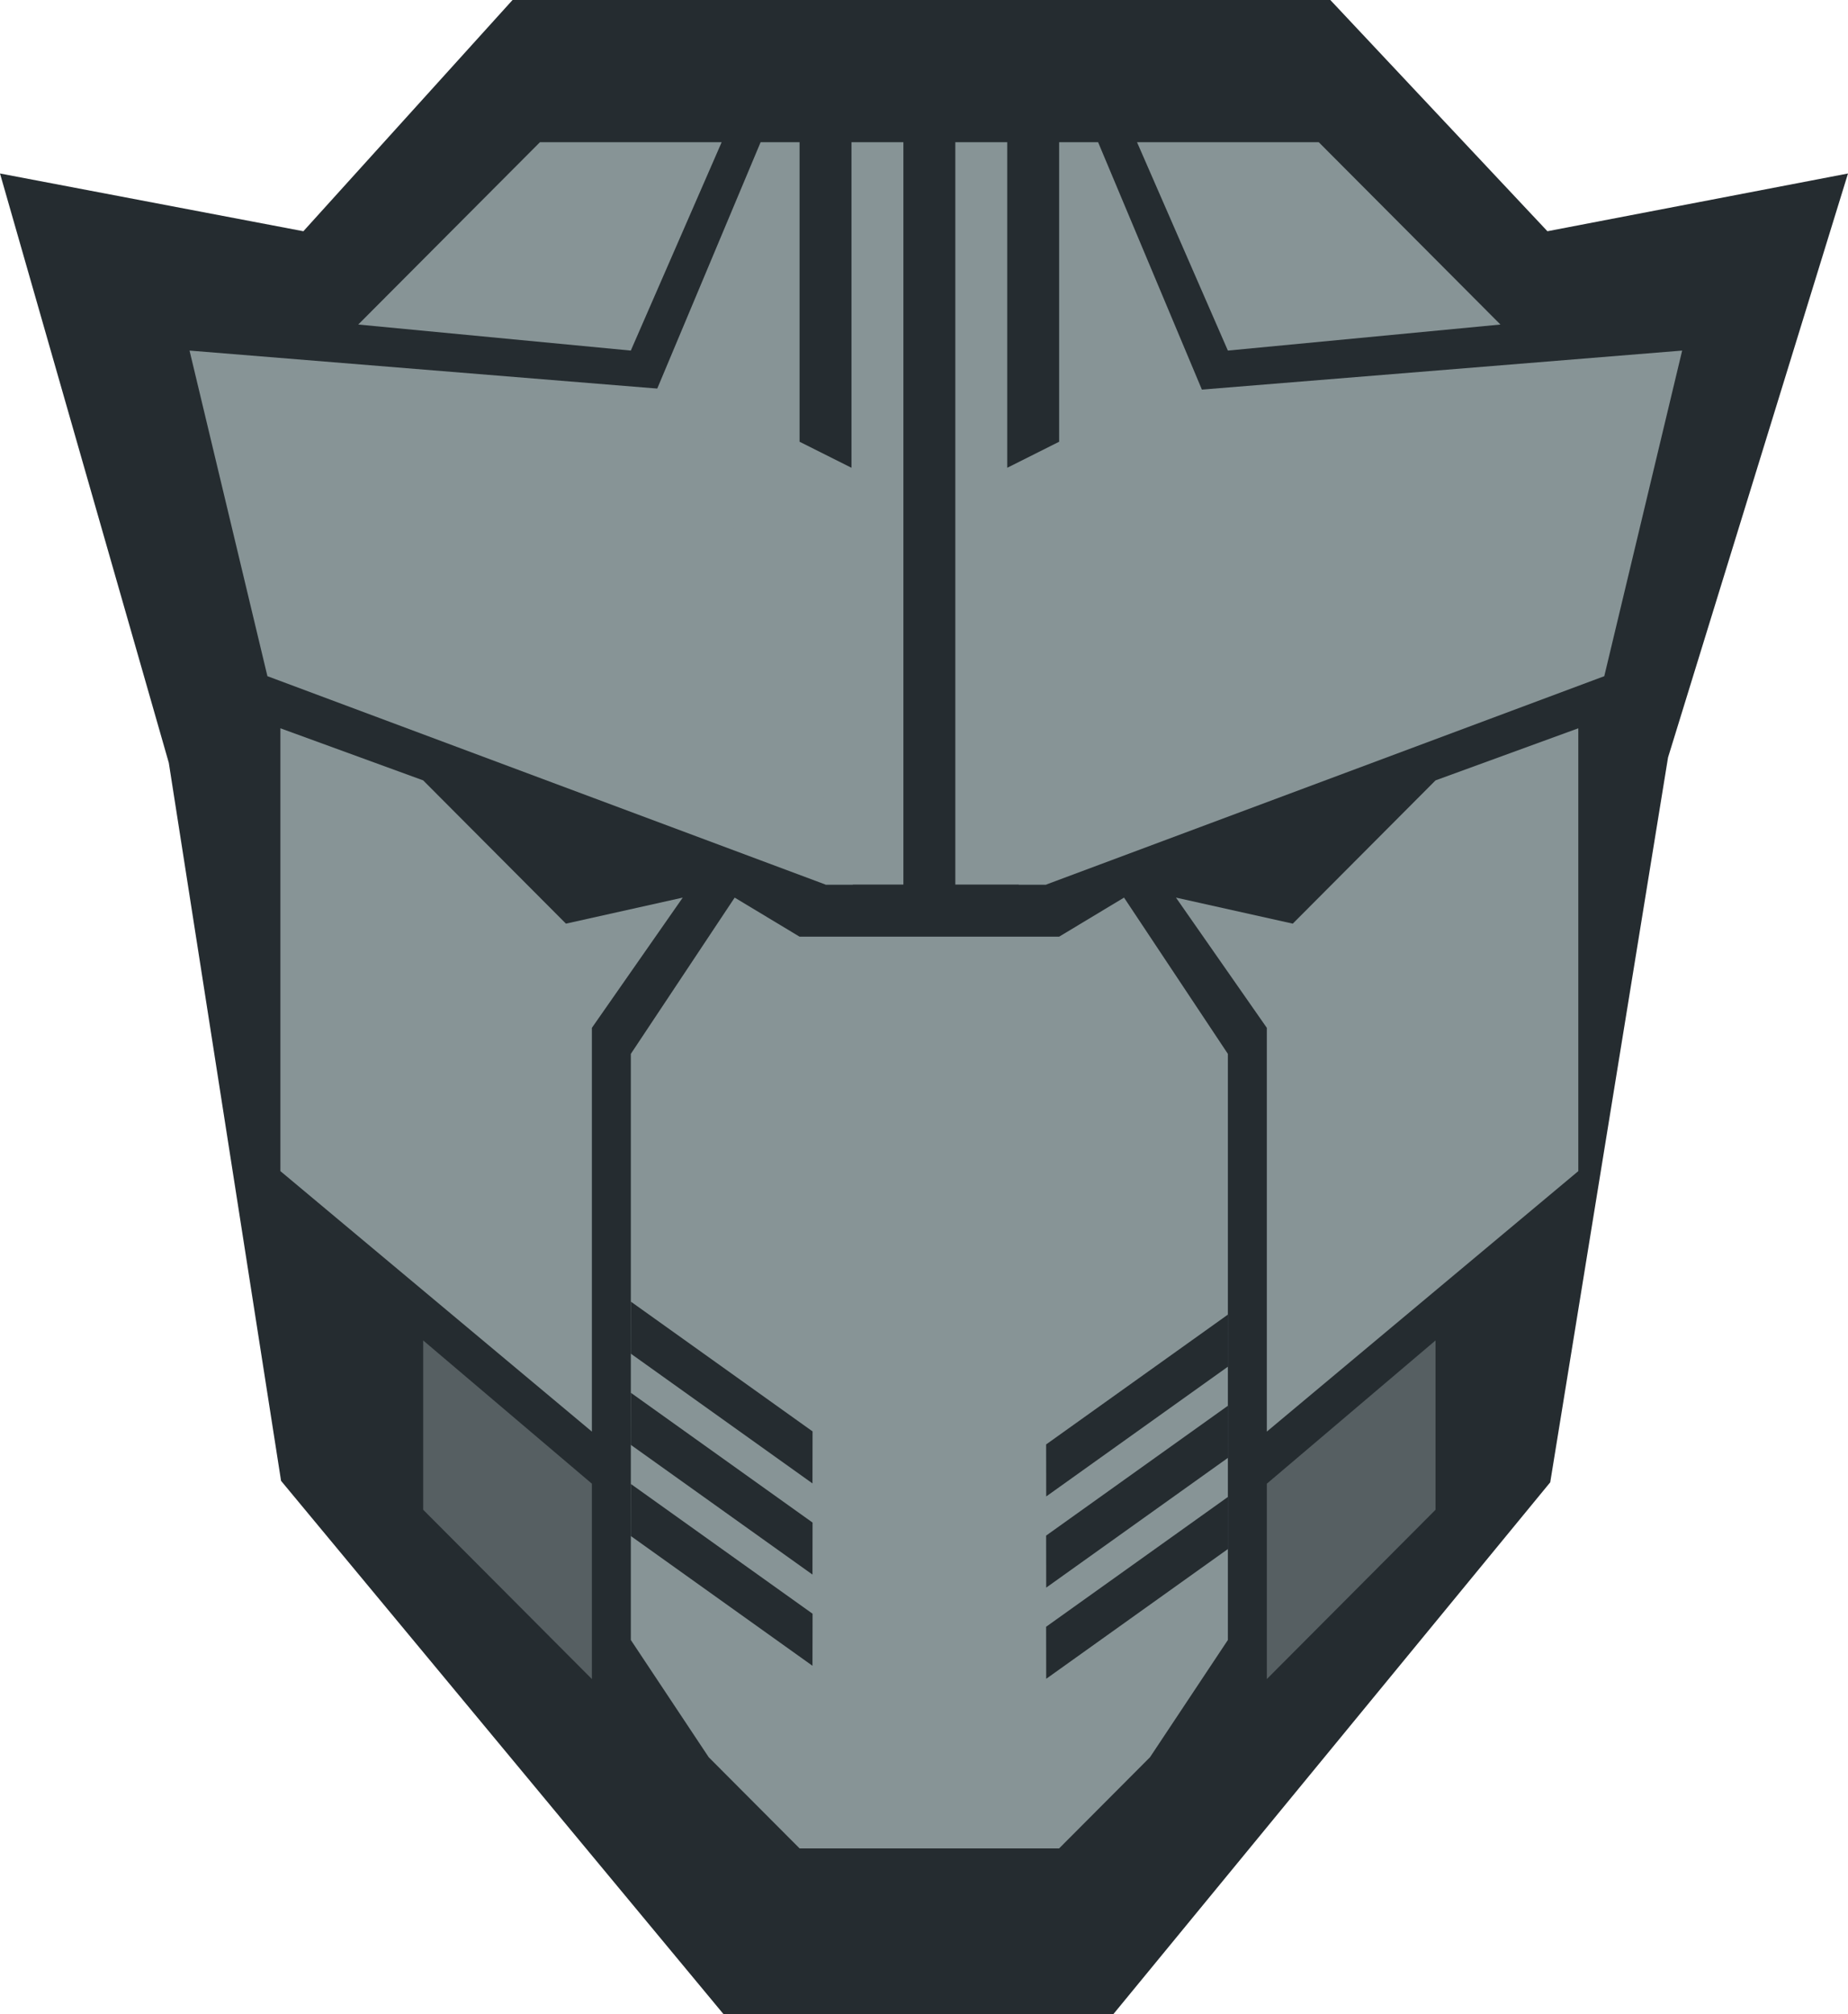 <?xml version="1.0" encoding="UTF-8"?>
<svg width="78px" height="85px" viewBox="0 0 78 85" version="1.1" xmlns="http://www.w3.org/2000/svg" xmlns:xlink="http://www.w3.org/1999/xlink">
    <!-- Generator: Sketch 50.2 (55047) - http://www.bohemiancoding.com/sketch -->
    <title>logo</title>
    <desc>Created with Sketch.</desc>
    <defs></defs>
    <g id="Page-1" stroke="none" stroke-width="1" fill="none" fill-rule="evenodd">
        <g id="logo">
            <polygon id="bg" fill="#252C30" points="21.633 0 12.805 9.758 0 7.321 7.125 32.191 11.863 62.49 30.542 85 46.988 85 65.432 62.552 70.404 31.965 78 7.321 65.313 9.758 56.15 0"></polygon>
            <g id="primefaces" transform="translate(8, 6)">
                <polygon id="chick-right" fill="#879496" fill-rule="nonzero" points="46.565 32.977 41.635 31.878 45.47 37.374 45.47 54.412 58.617 43.42 58.617 24.733 52.591 26.931"></polygon>
                <polygon id="chick-left" fill="#879496" fill-rule="nonzero" transform="translate(12.326, 39.573) scale(-1, 1) translate(-12.326, -39.573) " points="8.765 32.977 3.835 31.878 7.67 37.374 7.67 54.412 20.817 43.42 20.817 24.733 14.791 26.931"></polygon>
                <polygon id="mask" fill="#879496" points="18.626 38.473 23.009 31.878 25.748 33.527 36.704 33.527 39.443 31.878 43.826 38.473 43.826 63.206 40.539 68.153 36.704 72 25.748 72 21.913 68.153 18.626 63.206"></polygon>
                <g id="mask-effect-right" transform="translate(35.061, 48.916)" fill="#252C30">
                    <polygon id="Rectangle-3" transform="translate(4.93, 4.397) rotate(-38) translate(-4.93, -4.397) " points="0.897 3.328 10.313 3.734 8.964 5.466 -0.452 5.06"></polygon>
                    <polygon id="Rectangle-3" transform="translate(4.93, 8.244) rotate(-38) translate(-4.93, -8.244) " points="0.897 7.175 10.313 7.581 8.964 9.314 -0.452 8.907"></polygon>
                    <polygon id="Rectangle-3" transform="translate(4.93, 12.092) rotate(-38) translate(-4.93, -12.092) " points="0.897 11.022 10.313 11.429 8.964 13.161 -0.452 12.755"></polygon>
                </g>
                <g id="mask-effect-left" transform="translate(17.53, 48.366)" fill="#252C30">
                    <polygon id="Rectangle-3" transform="translate(4.93, 4.397) scale(-1, 1) rotate(-38) translate(-4.93, -4.397) " points="0.897 3.328 10.313 3.734 8.964 5.466 -0.452 5.06"></polygon>
                    <polygon id="Rectangle-3" transform="translate(4.93, 8.244) scale(-1, 1) rotate(-38) translate(-4.93, -8.244) " points="0.897 7.175 10.313 7.581 8.964 9.314 -0.452 8.907"></polygon>
                    <polygon id="Rectangle-3" transform="translate(4.93, 12.092) scale(-1, 1) rotate(-38) translate(-4.93, -12.092) " points="0.897 11.022 10.313 11.429 8.964 13.161 -0.452 12.755"></polygon>
                </g>
                <polygon id="bottom-chick-right" fill="#565F62" fill-rule="nonzero" points="45.47 64.855 52.591 57.71 52.591 50.565 45.47 56.611"></polygon>
                <polygon id="bottom-chick-left" fill="#565F62" fill-rule="nonzero" transform="translate(13.422, 57.71) scale(-1, 1) translate(-13.422, -57.71) " points="9.861 64.855 16.983 57.71 16.983 50.565 9.861 56.611"></polygon>
                <path d="M27.939,0 L30.13,0 L30.13,31.328 L26.843,31.328 L19.722,10.443 L24.104,0 L25.748,0 L25.748,12.641 L27.939,13.74 L27.939,0 Z M32.322,0 L34.513,0 L34.513,13.74 L36.704,12.641 L36.704,1.91846539e-13 L38.348,0 L42.73,10.443 L36.157,31.328 L32.322,31.328 L32.322,0 Z" id="head" fill="#879496"></path>
                <polygon id="head-left" fill="#879496" fill-rule="nonzero" points="26.843 31.328 3.287 22.534 0 8.794 21 10.5 28 31.328"></polygon>
                <polygon id="head-right" fill="#879496" fill-rule="nonzero" transform="translate(49, 20.061) scale(-1, 1) translate(-49, -20.061) " points="61.843 31.328 38.287 22.534 35 8.794 56 10.5 63 31.328"></polygon>
                <polygon id="ear-right" fill="#879496" fill-rule="nonzero" points="43.826 8.794 55.33 7.695 47.661 0 39.991 0"></polygon>
                <polygon id="ear-left" fill="#879496" fill-rule="nonzero" transform="translate(14.791, 4.397) scale(-1, 1) translate(-14.791, -4.397) " points="10.957 8.794 22.461 7.695 14.791 0 7.122 0"></polygon>
            </g>
        </g>
    </g>
</svg>